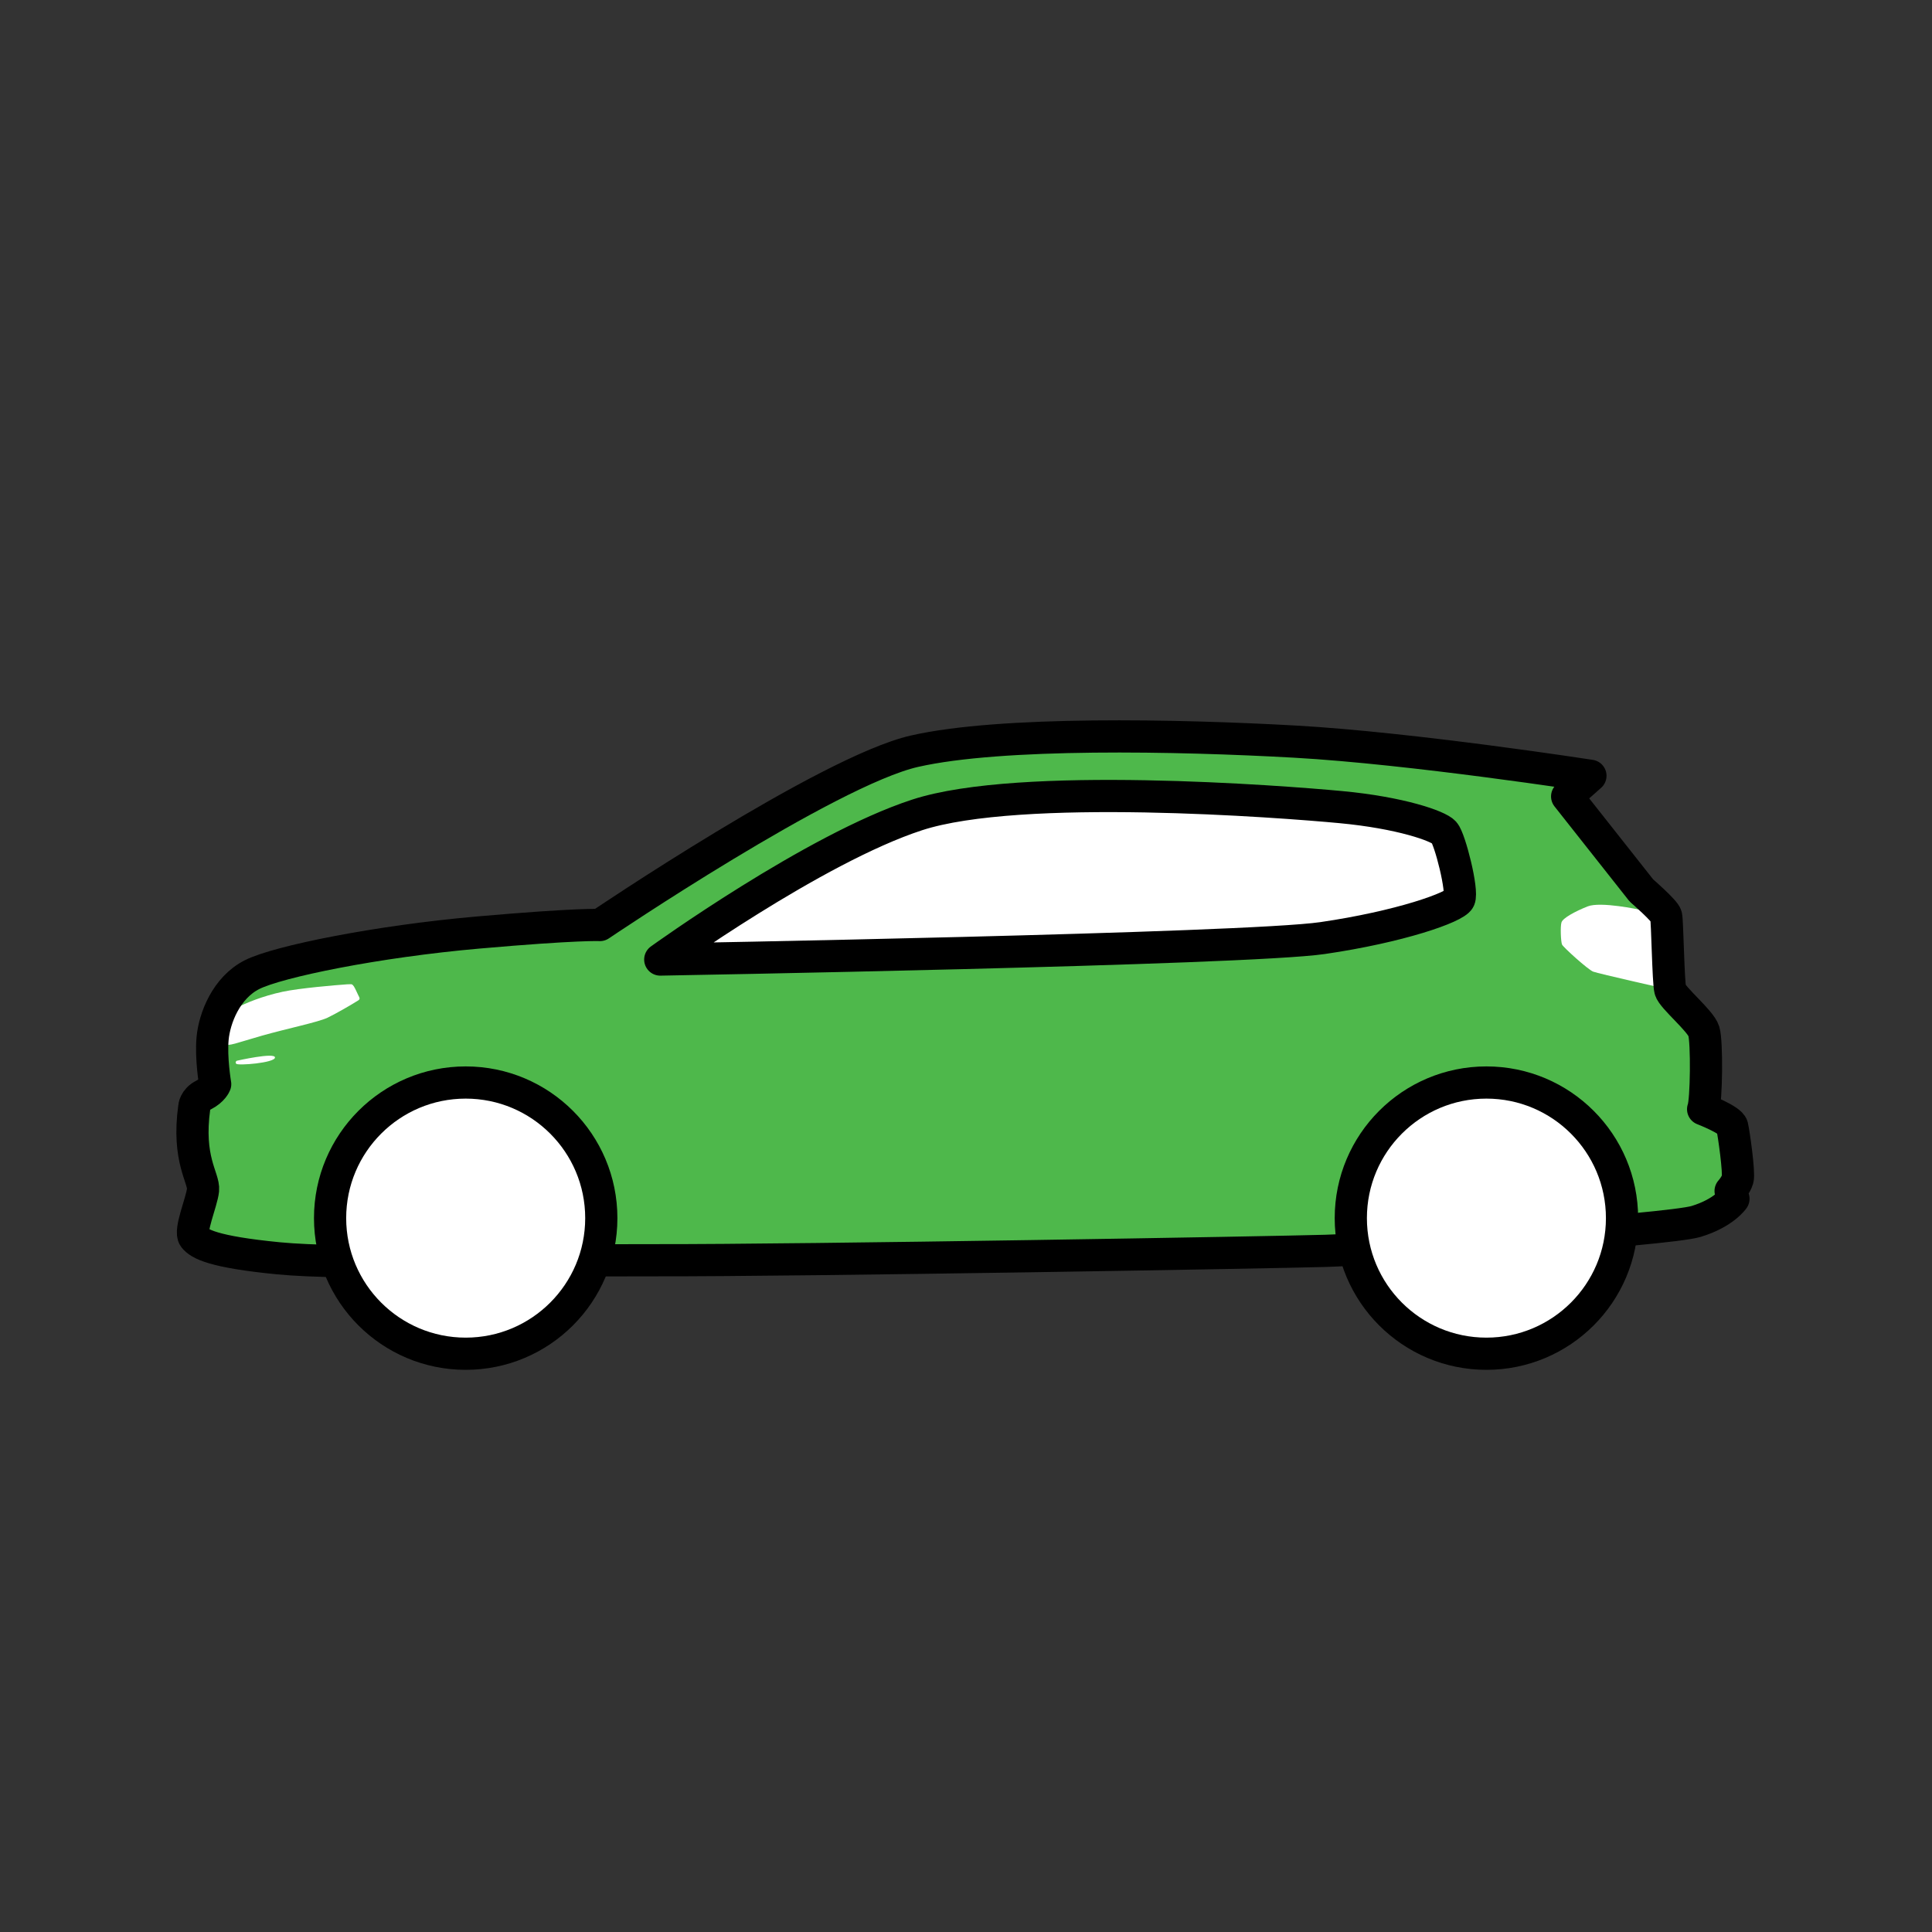 <?xml version="1.0" encoding="UTF-8" standalone="no"?><!DOCTYPE svg PUBLIC "-//W3C//DTD SVG 1.1//EN" "http://www.w3.org/Graphics/SVG/1.1/DTD/svg11.dtd"><svg width="100%" height="100%" viewBox="0 0 120 120" version="1.1" xmlns="http://www.w3.org/2000/svg" xmlns:xlink="http://www.w3.org/1999/xlink" xml:space="preserve" xmlns:serif="http://www.serif.com/" style="fill-rule:evenodd;clip-rule:evenodd;stroke-linecap:round;stroke-linejoin:round;stroke-miterlimit:1.5;"><rect x="0" y="0" width="120" height="120" fill="#333333" stroke="none"/><path d="M13.365,67.339c-0,-0 -0.275,-1.61 -0.16,-2.843c0.115,-1.233 0.833,-3.148 2.458,-3.963c1.625,-0.814 7.763,-2.061 14.015,-2.61c6.251,-0.549 7.582,-0.468 7.582,-0.468c0,0 14.148,-9.568 19.536,-10.795c5.387,-1.227 16.37,-1.004 23.642,-0.596c7.271,0.409 18.346,2.122 18.346,2.122l-1.446,1.282l4.613,5.841c0,0 1.455,1.259 1.534,1.575c0.079,0.315 0.131,4.1 0.258,4.594c0.126,0.495 1.883,1.918 2.086,2.575c0.203,0.657 0.163,4.339 -0.045,4.842c-0,0 1.704,0.655 1.802,1.058c0.098,0.403 0.456,2.915 0.341,3.294c-0.115,0.379 -0.436,0.729 -0.436,0.729l0.176,0.483c-0,0 -0.591,0.885 -2.325,1.409c-1.733,0.524 -19.886,1.733 -23.002,1.825c-3.115,0.093 -32.217,0.6 -41.698,0.583c-9.48,-0.017 -19.284,0.276 -23.353,-0.121c-4.07,-0.397 -4.919,-0.895 -5.232,-1.3c-0.313,-0.405 0.477,-2.194 0.553,-2.941c0.076,-0.748 -0.998,-1.884 -0.543,-5.147c-0,-0 0.015,-0.468 0.582,-0.755c0.568,-0.288 0.716,-0.673 0.716,-0.673Z" style="fill:#4eb84b;"/><path d="M41.01,59.599c0,-0 9.564,-6.902 15.958,-8.984c6.394,-2.082 22.612,-0.83 26.308,-0.484c3.697,0.345 6.061,1.17 6.423,1.575c0.362,0.404 1.178,3.645 0.935,4.146c-0.242,0.502 -3.695,1.715 -8.492,2.414c-4.796,0.699 -41.132,1.333 -41.132,1.333Z" style="fill:#fff;stroke:#000;stroke-width:2px;"/><path d="M14.715,65.883c0,0 2.365,-0.536 2.365,-0.2c0,0.335 -2.321,0.519 -2.41,0.388c-0.09,-0.131 0.045,-0.188 0.045,-0.188Z" style="fill:#fff;"/><g><path d="M13.849,64.864c0.398,0.139 0.829,-0.086 2.417,-0.535c1.588,-0.449 3.475,-0.835 4.073,-1.115c0.488,-0.229 1.558,-0.849 1.917,-1.08c0.08,-0.052 0.078,-0.112 0.078,-0.112c0,0 0.008,-0.05 -0.071,-0.185c-0.044,-0.076 -0.177,-0.406 -0.28,-0.566c-0.098,-0.152 -0.168,-0.137 -0.168,-0.137c-0,0 -0.099,-0.007 -0.254,0.004c-0.739,0.051 -2.951,0.237 -4.006,0.462c-1.258,0.27 -2.295,0.703 -2.908,1.018c-0.345,0.178 -0.515,0.21 -0.769,0.874c-0.354,0.922 -0.427,1.232 -0.029,1.372Z" style="fill:#fff;"/><path d="M101.838,56.503c0,0 -2.422,-0.526 -3.226,-0.205c-0.803,0.32 -1.544,0.728 -1.626,0.994c-0.081,0.265 -0.038,1.209 0.035,1.376c0.074,0.168 1.616,1.561 1.933,1.682c0.317,0.122 4.789,1.128 4.789,1.128l-0.234,-4.391l-1.671,-0.584Z" style="fill:#fff;"/><path d="M13.365,67.339c-0,-0 -0.275,-1.61 -0.16,-2.843c0.115,-1.233 0.833,-3.148 2.458,-3.963c1.625,-0.814 7.763,-2.061 14.015,-2.61c6.251,-0.549 7.582,-0.468 7.582,-0.468c0,0 14.148,-9.568 19.536,-10.795c5.387,-1.227 16.37,-1.004 23.642,-0.596c7.271,0.409 18.346,2.122 18.346,2.122l-1.446,1.282l4.613,5.841c0,0 1.455,1.259 1.534,1.575c0.079,0.315 0.131,4.1 0.258,4.594c0.126,0.495 1.883,1.918 2.086,2.575c0.203,0.657 0.163,4.339 -0.045,4.842c-0,0 1.704,0.655 1.802,1.058c0.098,0.403 0.456,2.915 0.341,3.294c-0.115,0.379 -0.436,0.729 -0.436,0.729l0.176,0.483c-0,0 -0.591,0.885 -2.325,1.409c-1.733,0.524 -19.886,1.733 -23.002,1.825c-3.115,0.093 -32.217,0.6 -41.698,0.583c-9.48,-0.017 -19.284,0.276 -23.353,-0.121c-4.07,-0.397 -4.919,-0.895 -5.232,-1.3c-0.313,-0.405 0.477,-2.194 0.553,-2.941c0.076,-0.748 -0.998,-1.884 -0.543,-5.147c-0,-0 0.015,-0.468 0.582,-0.755c0.568,-0.288 0.716,-0.673 0.716,-0.673Z" style="fill:none;stroke:#000;stroke-width:2px;"/></g><circle cx="28.925" cy="75.66" r="8.423" style="fill:#fff;stroke:#000;stroke-width:2px;"/><circle cx="92.324" cy="75.66" r="8.423" style="fill:#fff;stroke:#000;stroke-width:2px;"/></svg>